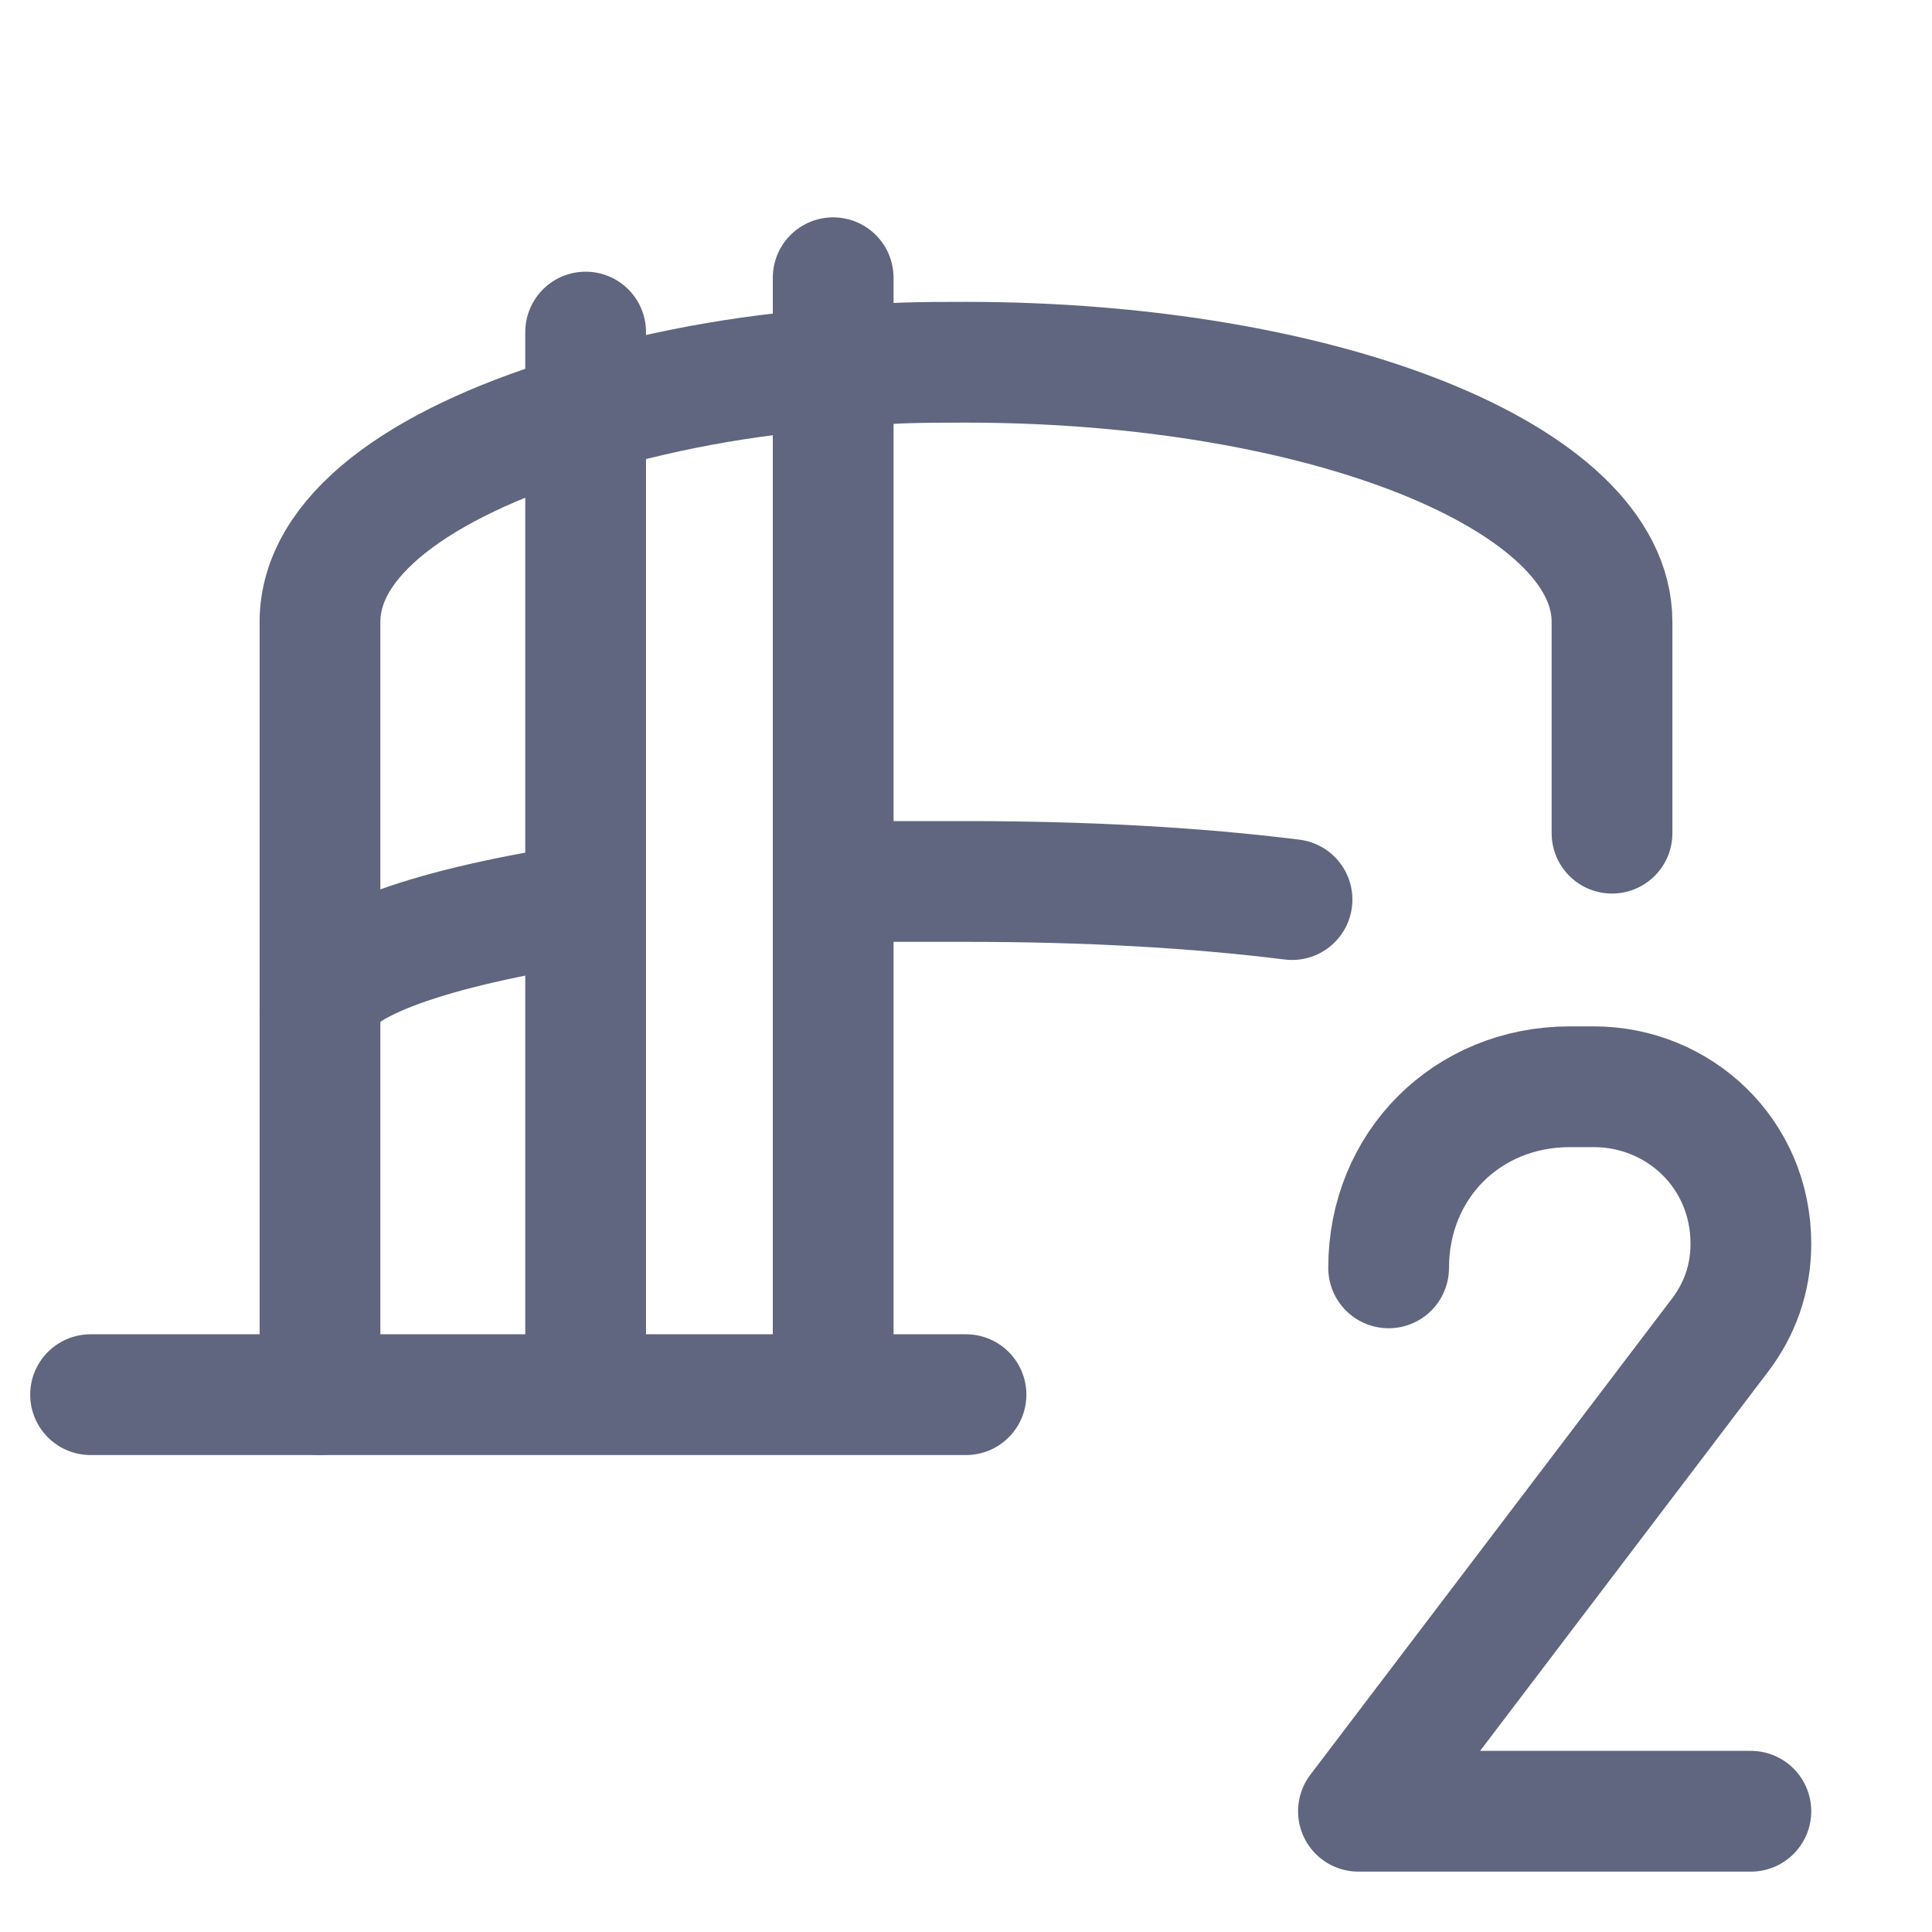 <svg width="16" height="16" viewBox="0 0 16 16" fill="none" xmlns="http://www.w3.org/2000/svg">
<path d="M4.75 7.5C3.5 7.7 2.65 8 2.65 8.35" stroke="#606580" stroke-miterlimit="10" stroke-linecap="round" stroke-linejoin="round"/>
<path d="M13.35 6.9V5.15C13.35 3.95 10.95 3 8 3C7.65 3 7.3 3 6.95 3.05C6.15 3.1 5.4 3.25 4.75 3.45C3.45 3.85 2.65 4.45 2.65 5.15V11.55" stroke="#606580" stroke-miterlimit="10" stroke-linecap="round" stroke-linejoin="round"/>
<path d="M6.9 7.3C7.25 7.3 7.6 7.3 8 7.3C9 7.3 9.9 7.35 10.7 7.45" stroke="#606580" stroke-miterlimit="10" stroke-linecap="round" stroke-linejoin="round"/>
<path d="M4.85 11.45V2.75" stroke="#606580" stroke-miterlimit="10" stroke-linecap="round" stroke-linejoin="round"/>
<path d="M6.9 2.3V11.45" stroke="#606580" stroke-miterlimit="10" stroke-linecap="round" stroke-linejoin="round"/>
<path d="M0.75 11.55H8" stroke="#606580" stroke-miterlimit="10" stroke-linecap="round" stroke-linejoin="round"/>
<path d="M11.5 10.5C11.5 9.65 12.15 9 13 9H13.2C13.9 9 14.5 9.55 14.5 10.3C14.5 10.6 14.4 10.85 14.25 11.05L11.25 15H14.5" stroke="#606580" stroke-miterlimit="10" stroke-linecap="round" stroke-linejoin="round"/>
</svg>
